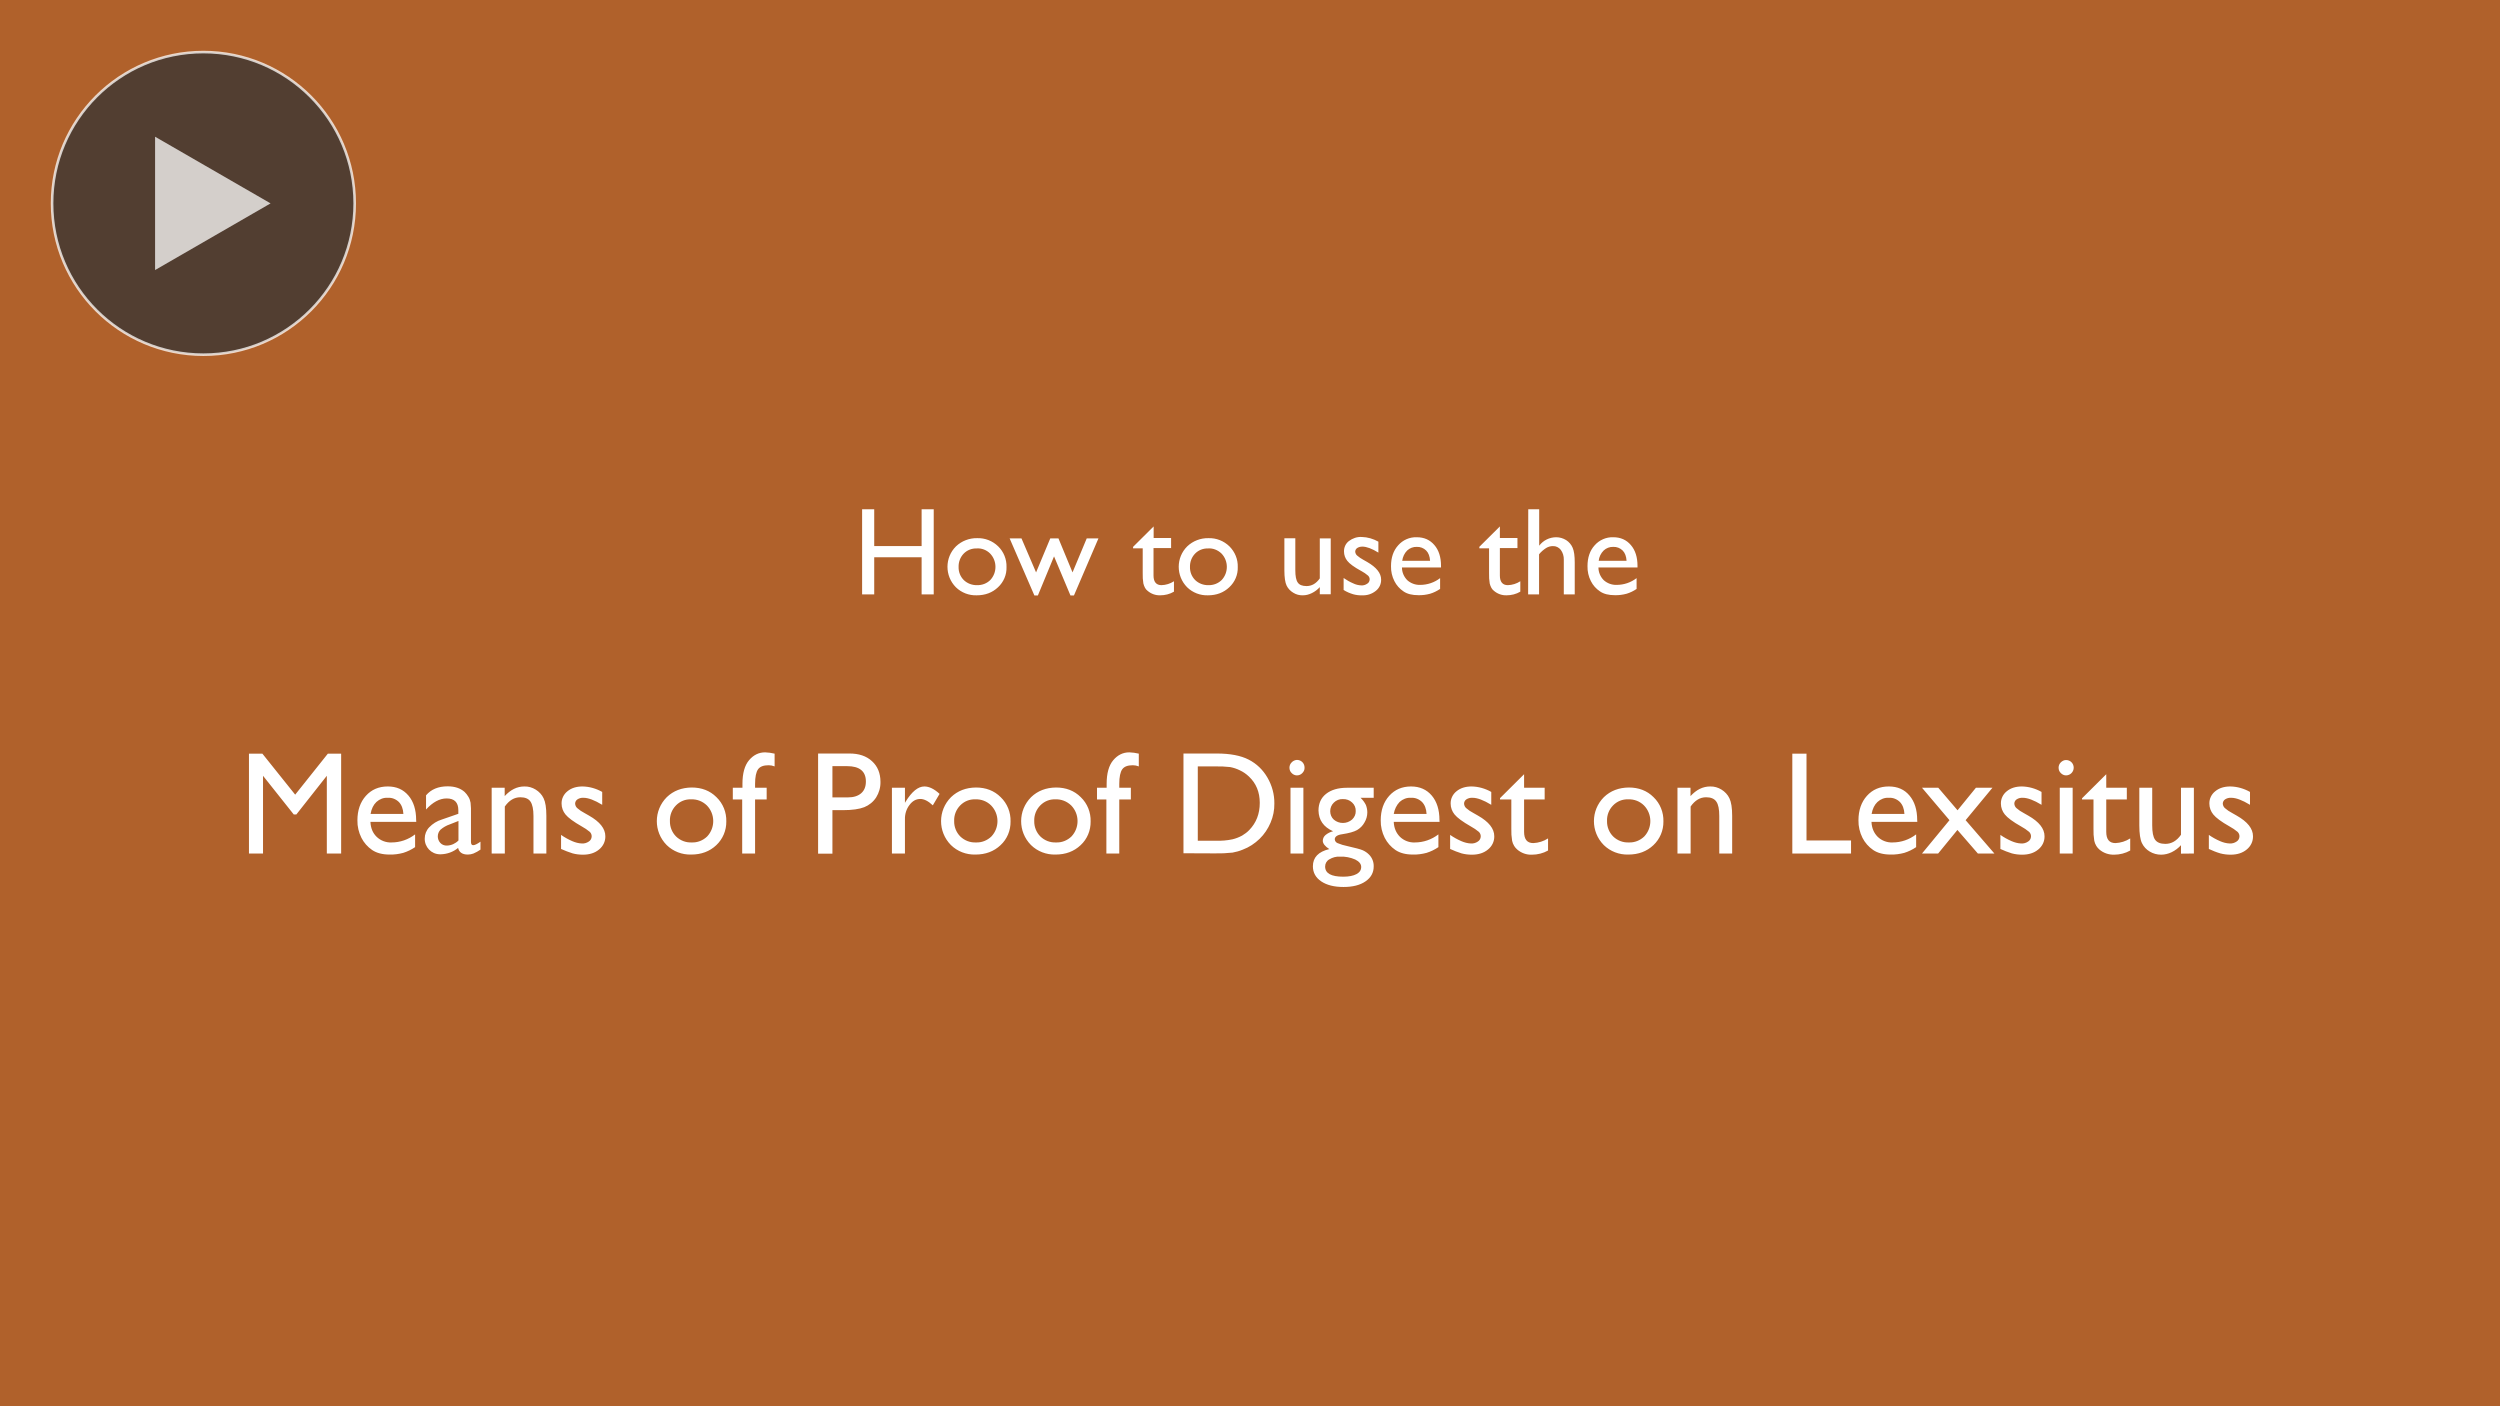 <?xml version="1.0" encoding="utf-8"?>
<!-- Generator: Adobe Illustrator 26.0.2, SVG Export Plug-In . SVG Version: 6.00 Build 0)  -->
<svg version="1.1" id="Layer_1" xmlns="http://www.w3.org/2000/svg" xmlns:xlink="http://www.w3.org/1999/xlink" x="0px" y="0px"
	 viewBox="0 0 1920 1080" style="enable-background:new 0 0 1920 1080;" xml:space="preserve">
<style type="text/css">
	.st0{fill:#B0612B;}
	.st1{fill-rule:evenodd;clip-rule:evenodd;fill:#FFFFFF;}
	.st2{opacity:0.75;fill:#333333;stroke:#FFFFFF;stroke-width:2;stroke-miterlimit:10;enable-background:new    ;}
	.st3{opacity:0.75;fill:#FFFFFF;enable-background:new    ;}
</style>
<rect y="0" class="st0" width="1920" height="1080"/>
<path id="How_to_use_the" class="st1" d="M707.8,419.4h-36.4v-28.3h-9.3v65.4h9.3V428h36.4v28.5h9.3v-65.4h-9.3L707.8,419.4
	L707.8,419.4z M734.2,419.6c-8.7,8.6-8.7,22.7-0.1,31.4c4.3,4.2,10.1,6.4,16,6.2c6.6,0,12.1-2.1,16.4-6.2c4.3-4,6.7-9.6,6.5-15.5
	c0.2-6-2.2-11.8-6.4-15.9c-4.3-4.2-10.1-6.5-16.2-6.3C744.5,413.2,738.6,415.4,734.2,419.6L734.2,419.6z M760.4,425.1
	c5.4,5.6,5.5,14.6,0.2,20.3c-2.7,2.7-6.4,4.1-10.2,4c-3.8,0.1-7.5-1.3-10.2-3.9c-2.7-2.7-4.1-6.3-4-10.1c-0.1-3.8,1.3-7.5,3.9-10.2
	c2.6-2.7,6.2-4.1,10-4C753.9,420.9,757.7,422.4,760.4,425.1z M823.7,439.6l-10.8-26.1h-6.3l-10.9,26.1l-11.2-26.1h-9.1l19,43.8h2.7
	l12.4-30l12.6,30h2.7l18.8-43.8h-9L823.7,439.6z M870.2,421.1h7.4v19.1c-0.1,2.7,0.1,5.3,0.5,7.9c0.3,1.2,0.7,2.3,1.3,3.4
	c0.5,0.9,1.2,1.7,2,2.3c2.7,2.3,6.1,3.5,9.6,3.4c3.7,0,7.4-0.9,10.6-2.8v-8c-2.9,1.9-6.2,2.9-9.6,3c-4,0-6.1-2.5-6.1-7.4v-21.1h13.5
	v-7.7H886v-8.9l-15.8,15.7L870.2,421.1L870.2,421.1z M911.8,419.6c-8.7,8.6-8.7,22.7-0.1,31.4c4.3,4.2,10.1,6.4,16,6.2
	c6.6,0,12.1-2.1,16.4-6.2c4.3-4,6.7-9.6,6.5-15.5c0.2-6-2.2-11.7-6.4-15.9c-4.3-4.2-10.1-6.5-16.2-6.3
	C922.1,413.2,916.2,415.4,911.8,419.6L911.8,419.6z M938.1,425.1c5.4,5.6,5.5,14.6,0.2,20.3c-2.7,2.7-6.4,4.1-10.2,4
	c-3.8,0.1-7.5-1.3-10.2-3.9c-2.7-2.7-4.1-6.3-4-10.1c-0.1-3.8,1.3-7.5,3.9-10.2c2.6-2.7,6.2-4.1,10-4
	C931.5,420.9,935.3,422.4,938.1,425.1L938.1,425.1z M1022,456.5v-43h-8.4v30.7c-2.8,4-6.2,5.9-10.2,5.9c-3.2,0-5.5-0.9-6.7-2.7
	c-1.3-1.8-1.9-4.9-1.9-9.5v-24.5h-8.4v24.7c0,5.4,0.6,9.3,1.7,11.6c1.1,2.3,2.9,4.2,5.1,5.5c2.2,1.4,4.8,2.1,7.4,2
	c2.4,0,4.7-0.6,6.9-1.7c2.3-1.1,4.4-2.7,6.1-4.6v5.5H1022L1022,456.5z M1039.3,456.4c2.2,0.6,4.5,0.9,6.8,0.8
	c3.8,0.2,7.5-1,10.5-3.4c2.7-2.1,4.2-5.3,4.1-8.7c0-4.9-3.6-9.4-10.7-13.5l-3-1.7c-1.7-0.9-3.3-2-4.8-3.3c-0.8-0.7-1.3-1.8-1.4-2.9
	c0-1.1,0.6-2.2,1.5-2.8c1.2-0.8,2.6-1.1,4-1.1c3.2,0,7.3,1.5,12.3,4.6v-8.4c-3.9-2.2-8.3-3.5-12.8-3.6c-3.6-0.2-7,1-9.8,3.1
	c-2.5,1.9-3.9,4.9-3.8,8.1c0,2.6,0.9,5.1,2.5,7.1c1.7,2.2,5.2,4.8,10.7,7.8c1.9,1,3.7,2.2,5.3,3.6c0.8,0.8,1.3,1.9,1.2,3.1
	c-0.1,1.3-0.8,2.5-1.9,3.1c-1.3,0.9-2.9,1.4-4.5,1.3c-2.2-0.1-4.3-0.6-6.3-1.6c-2.6-1.1-5-2.5-7.3-4.1v9.2
	C1034.2,454.6,1036.7,455.6,1039.3,456.4L1039.3,456.4z M1106.7,434.6c0-6.7-1.7-12.1-5.1-16c-3.4-4-7.9-6-13.5-6
	c-5.5-0.2-10.7,2.1-14.3,6.2c-3.7,4.1-5.5,9.4-5.5,16c-0.1,4,0.8,8,2.6,11.5c1.6,3.2,4,5.9,7,7.9c2.9,2,6.7,2.9,11.4,2.9
	c3,0.1,6-0.3,9-1.1c2.7-0.8,5.3-2.1,7.7-3.7V444c-4.4,3.4-9.8,5.2-15.4,5.2c-3.6,0.1-7.1-1.2-9.8-3.6c-2.6-2.6-4.1-6.1-4.1-9.8h30
	L1106.7,434.6L1106.7,434.6z M1080.7,422.8c2-1.9,4.7-2.9,7.4-2.8c2.7-0.1,5.3,0.9,7.2,2.8c1.8,1.8,2.8,4.5,3,7.9h-21.4
	C1077.3,427.7,1078.6,424.9,1080.7,422.8L1080.7,422.8z M1136.2,421.1h7.4v19.1c-0.1,2.7,0.1,5.3,0.5,7.9c0.3,1.2,0.7,2.3,1.3,3.4
	c0.5,0.9,1.2,1.7,2,2.3c2.7,2.3,6.1,3.5,9.6,3.4c3.7,0,7.4-0.9,10.6-2.8v-8c-2.9,1.9-6.2,2.9-9.6,3c-4,0-6.1-2.5-6.1-7.4v-21.1h13.5
	v-7.7h-13.5v-8.9l-15.8,15.7L1136.2,421.1L1136.2,421.1z M1173.6,456.5h8.4v-30.8c1.5-1.9,3.4-3.5,5.4-4.8c1.6-1,3.4-1.5,5.2-1.5
	c2.4-0.1,4.6,1,6.1,2.9c1.6,2.2,2.4,4.9,2.3,7.6v26.6h8.4V432c0-5-0.5-8.8-1.6-11.3c-1-2.4-2.8-4.5-5-5.9c-2.3-1.4-4.9-2.2-7.6-2.2
	c-5.2,0-10,2.4-13.1,6.5v-28h-8.4L1173.6,456.5L1173.6,456.5z M1257.6,434.6c0-6.7-1.7-12.1-5.1-16c-3.4-4-7.9-6-13.5-6
	c-5.4-0.2-10.7,2.1-14.3,6.2c-3.7,4.1-5.5,9.4-5.5,16c-0.1,4,0.8,8,2.6,11.5c1.6,3.2,4,5.9,7,7.9c2.9,2,6.7,2.9,11.4,2.9
	c3,0.1,6-0.3,9-1.1c2.7-0.8,5.4-2.1,7.7-3.7V444c-4.4,3.4-9.8,5.2-15.4,5.2c-3.6,0.1-7.1-1.2-9.8-3.6c-2.6-2.6-4.1-6.1-4.1-9.8h30
	L1257.6,434.6L1257.6,434.6z M1231.6,422.8c2-1.9,4.7-2.9,7.4-2.8c2.7-0.1,5.3,0.9,7.2,2.8c1.8,1.8,2.8,4.5,3,7.9h-21.4
	C1228.1,427.7,1229.5,424.9,1231.6,422.8L1231.6,422.8z"/>
<path id="Means_of_Proof_Digest_on_Lexsitus" class="st1" d="M226.7,610.3l-25.2-31.5h-10.3v76.7H202v-59.7l23.6,29.7h2l23.4-29.7
	v59.7H262v-76.7h-10.2L226.7,610.3z M319.6,629.8c0-7.9-2-14.2-5.9-18.8c-4-4.7-9.2-7-15.9-7c-6.9,0-12.5,2.4-16.8,7.2
	c-4.3,4.8-6.5,11.1-6.5,18.8c-0.1,4.7,1,9.3,3.1,13.5c1.9,3.7,4.7,6.9,8.2,9.3c3.4,2.3,7.9,3.5,13.4,3.5c3.6,0.1,7.1-0.4,10.5-1.3
	c3.2-1,6.3-2.5,9.1-4.4v-9.8c-5.2,4-11.5,6.2-18.1,6.2c-4.2,0.2-8.4-1.4-11.4-4.3c-3-2.9-4.6-6.7-4.8-11.5h35.2L319.6,629.8
	L319.6,629.8z M289.1,615.9c2.4-2.2,5.5-3.4,8.7-3.2c3.2-0.2,6.2,1,8.5,3.2c2.1,2.2,3.3,5.2,3.5,9.2h-25.2
	C285.3,621.1,286.8,618.1,289.1,615.9L289.1,615.9z M361.4,616.5c-0.3-1.6-0.8-3.2-1.7-4.6c-0.8-1.4-1.8-2.6-2.9-3.7
	c-3.3-2.9-7.6-4.3-13-4.3c-7.2,0-12.7,2.3-16.6,6.9v10.9c5.1-5.6,10.4-8.5,15.8-8.5c6,0,9,3,9,9.1v2.7l-12.7,4.4
	c-3.7,1.1-7,3.2-9.7,6c-2.2,2.3-3.4,5.4-3.4,8.5c-0.2,6.6,5,12.1,11.6,12.2c0.2,0,0.4,0,0.6,0c4.9-0.1,9.7-1.8,13.4-4.9
	c0.8,3.4,3.3,5.1,7.5,5.1c1.5,0,2.9-0.3,4.3-0.8c1.9-0.8,3.7-1.8,5.4-3v-6.1c-2.5,1.8-4.4,2.7-5.6,2.7c-1.2,0-1.7-0.9-1.7-2.6v-21.5
	C361.8,622.2,361.7,619.3,361.4,616.5L361.4,616.5z M343.3,649.4c-1.9,0.1-3.8-0.6-5.1-2c-2.7-2.9-2.6-7.4,0.1-10.2
	c2.1-1.8,4.5-3.2,7.2-4.1l6.6-2.6v15C349.7,647.9,346.6,649.3,343.3,649.4L343.3,649.4L343.3,649.4z M377.6,605v50.5h10.1v-36.1
	c3.3-4.7,7.2-7.1,11.9-7.1c3.7,0,6.3,1.1,7.8,3.3s2.3,5.9,2.3,11.1v28.8h9.9v-28.9c0-6.2-0.7-10.6-2.1-13.5
	c-1.3-2.8-3.5-5.1-6.1-6.7c-2.6-1.6-5.6-2.5-8.7-2.4c-5.6,0-10.6,2.5-15.1,7.4V605L377.6,605L377.6,605z M439.8,655.4
	c2.6,0.7,5.3,1,7.9,1c5,0,9.2-1.3,12.4-4c3.1-2.5,4.9-6.2,4.8-10.2c0-5.8-4.2-11.1-12.5-15.8l-3.5-2c-2-1-3.9-2.3-5.6-3.8
	c-1-0.9-1.5-2.1-1.6-3.4c0-1.3,0.7-2.6,1.8-3.3c1.4-0.9,3-1.3,4.6-1.2c3.7,0,8.5,1.8,14.4,5.4v-9.9c-4.6-2.6-9.8-4.1-15.1-4.2
	c-4.7,0-8.6,1.2-11.6,3.7c-2.9,2.3-4.6,5.8-4.5,9.5c0,3,1.1,6,3,8.3c2,2.5,6.2,5.6,12.5,9.2c2.2,1.2,4.3,2.6,6.2,4.2
	c1,1,1.5,2.3,1.4,3.7c-0.1,1.5-0.9,2.9-2.2,3.7c-1.6,1.1-3.4,1.6-5.3,1.5c-2.6-0.1-5.1-0.8-7.4-1.8c-3-1.3-5.9-2.9-8.6-4.8v10.8
	C433.9,653.3,436.8,654.5,439.8,655.4L439.8,655.4z M512.1,612.2c-10.2,10.2-10.2,26.6-0.1,36.8c5,4.9,11.8,7.5,18.8,7.3
	c7.8,0,14.2-2.4,19.3-7.2c5-4.7,7.8-11.3,7.7-18.2c0.2-7-2.5-13.8-7.6-18.7c-5-5-11.4-7.4-19-7.4
	C523.6,604.9,517.2,607.3,512.1,612.2z M542.9,618.6c6.4,6.6,6.5,17.1,0.2,23.8c-3.2,3.1-7.5,4.8-11.9,4.6c-4.5,0.2-8.8-1.5-12-4.6
	c-3.1-3.1-4.8-7.4-4.7-11.8c-0.2-4.5,1.5-8.8,4.6-12c3.1-3.2,7.3-4.9,11.7-4.7C535.3,613.7,539.6,615.4,542.9,618.6L542.9,618.6z
	 M562.8,605v9h7.2v41.5h9.9V614h8.9v-9h-8.9v-3c0-5.3,0.8-9.1,2.3-11.2c1.5-2.1,4.2-3.1,8.1-3.1c1.6,0,3.1,0.3,4.6,0.9v-9.8
	c-2.4-0.6-4.9-0.9-7.3-1c-4.8,0-8.9,2-12.3,6c-3.4,4-5.1,10.1-5.1,18.2v3H562.8L562.8,605z M639.3,655.5v-33.3h8
	c7.2,0,12.7-0.8,16.5-2.3c3.7-1.5,6.9-4.1,9.1-7.5c2.2-3.5,3.4-7.7,3.3-11.9c0-6.7-2.2-12-6.5-15.9c-4.3-4-10.1-5.9-17.3-5.9h-24.1
	v76.9H639.3L639.3,655.5z M665,600.2c0,3.9-1.2,6.9-3.6,9s-5.8,3.2-10.2,3.2h-11.9v-24h11.3C660.2,588.4,665,592.4,665,600.2
	L665,600.2L665,600.2z M685,605v50.5h10v-26.4c-0.1-3.9,1.1-7.8,3.5-10.9c2.3-3.1,5.1-4.6,8.3-4.6c2.9,0,6.1,1.6,9.6,4.9l5.2-8.8
	c-4.1-3.8-8-5.7-11.7-5.7c-4.8,0-9.6,3.9-14.4,11.7l-0.5,0.9V605L685,605L685,605z M730.4,612.2c-10.2,10.2-10.2,26.6-0.1,36.8
	c5,4.9,11.8,7.5,18.8,7.3c7.8,0,14.2-2.4,19.3-7.2c5.1-4.7,7.8-11.3,7.7-18.2c0.2-7-2.5-13.8-7.6-18.7c-5-5-11.4-7.4-19-7.4
	C741.9,604.9,735.5,607.3,730.4,612.2L730.4,612.2z M761.2,618.6c6.4,6.6,6.5,17.1,0.2,23.8c-3.2,3.1-7.5,4.8-11.9,4.6
	c-4.5,0.2-8.8-1.5-12-4.6c-3.1-3.1-4.8-7.4-4.7-11.8c-0.2-4.5,1.5-8.8,4.6-12c3.1-3.2,7.3-4.9,11.7-4.7
	C753.6,613.7,758,615.4,761.2,618.6L761.2,618.6z M791.9,612.2c-10.2,10.2-10.2,26.6-0.1,36.8c5,4.9,11.8,7.5,18.8,7.3
	c7.8,0,14.2-2.4,19.3-7.2c5.1-4.7,7.8-11.3,7.7-18.2c0.2-7-2.5-13.8-7.6-18.7c-5-5-11.4-7.4-19-7.4
	C803.4,604.9,797,607.3,791.9,612.2L791.9,612.2z M822.7,618.6c6.4,6.6,6.5,17.1,0.2,23.8c-3.2,3.1-7.5,4.8-11.9,4.6
	c-4.5,0.2-8.8-1.5-12-4.6c-3.1-3.1-4.8-7.4-4.7-11.8c-0.2-4.5,1.5-8.8,4.6-12c3.1-3.2,7.3-4.9,11.7-4.7
	C815,613.7,819.4,615.4,822.7,618.6L822.7,618.6z M842.5,605v9h7.2v41.5h9.9V614h8.9v-9h-8.9v-3c0-5.3,0.8-9.1,2.3-11.2
	c1.5-2.1,4.2-3.1,8.1-3.1c1.6,0,3.1,0.3,4.6,0.9v-9.8c-2.4-0.6-4.9-0.9-7.3-1c-4.8,0-8.9,2-12.3,6c-3.4,4-5.1,10.1-5.1,18.2v3H842.5
	L842.5,605z M932.9,655.4c4.6,0.1,9.2-0.1,13.7-0.6c2.7-0.5,5.3-1.2,7.9-2.3c4.8-1.8,9.2-4.7,12.9-8.3c3.6-3.5,6.4-7.7,8.4-12.4
	c2-4.7,3-9.7,2.9-14.7c0.1-7-1.8-13.9-5.3-19.9c-3.4-5.9-8.3-10.7-14.4-13.8c-6-3.1-14.2-4.7-24.5-4.7h-25.6v76.6L932.9,655.4
	L932.9,655.4z M944.7,589.1c2.6,0.5,5.1,1.3,7.5,2.5c2.6,1.2,4.9,2.8,7,4.8c5.5,5.2,8.3,11.9,8.3,20.2c0,8.4-2.7,15.3-8,20.8
	c-1.6,1.7-3.5,3.1-5.5,4.3c-2.4,1.3-4.9,2.3-7.5,2.9c-4.2,0.9-8.4,1.2-12.7,1.1h-13.9v-57.1h13.6
	C937.1,588.5,940.9,588.7,944.7,589.1L944.7,589.1z M992,585.5c-1.1,1.1-1.7,2.5-1.7,4.1c0,1.6,0.6,3.1,1.7,4.1c1,1.1,2.5,1.8,4,1.8
	c1.6,0,3.1-0.6,4.2-1.8c1.1-1.1,1.8-2.6,1.7-4.2c0-1.6-0.6-3.1-1.7-4.2c-1.1-1.1-2.6-1.7-4.2-1.7C994.5,583.7,993,584.4,992,585.5
	L992,585.5z M991.1,655.5h9.9V605h-9.9V655.5z M1023.8,638.4c-2.1,0.5-4.1,1.5-5.8,2.9c-1.3,1.1-2.1,2.7-2.1,4.4
	c0,2.1,1.7,4.3,5,6.4c-8.4,2-12.6,6.4-12.6,13.2c0,4.8,2.1,8.7,6.4,11.6c4.3,2.9,10,4.3,17.1,4.3c7.1,0,12.7-1.4,16.9-4.3
	c4.2-2.9,6.3-6.7,6.3-11.5c0.1-3.4-1.2-6.7-3.6-9.1c-1.4-1.4-3-2.5-4.8-3.3c-1.8-0.8-5.7-1.8-11.8-3.2c-2.6-0.5-5.2-1.3-7.6-2.3
	c-1.2-0.5-2-1.6-2.1-2.9c0-2,1.9-3.4,5.6-3.9c5.3-0.8,9.2-1.9,11.5-3.2c2.4-1.4,4.4-3.4,5.7-5.8c1.4-2.3,2.2-5,2.2-7.8
	c0-1.9-0.4-3.9-1.1-5.7c-1-2-2.4-3.9-4.1-5.5h10.1V605h-20.6c-6.7,0-12.1,1.6-16,4.7s-5.8,7.4-5.8,12.8
	C1012.8,629.8,1016.4,635.1,1023.8,638.4L1023.8,638.4L1023.8,638.4z M1038.4,616.3c1.9,1.7,2.9,4.1,2.8,6.6c0.1,2.5-1,4.8-2.8,6.5
	c-4,3.5-10,3.5-14,0.1c-1.8-1.6-2.8-4-2.8-6.5c0-2.5,1-4.9,2.8-6.6c1.8-1.8,4.3-2.8,6.8-2.7C1034,613.6,1036.5,614.5,1038.4,616.3
	L1038.4,616.3z M1040.8,660.1c3,1.5,4.6,3.4,4.6,5.7c0,2.4-1.2,4.2-3.6,5.5s-5.8,2-10.2,2c-9.3,0-13.9-2.6-13.9-7.8
	c0-2.3,1.2-4.4,3.2-5.5c2.5-1.5,5.3-2.3,8.2-2.1C1033.1,657.7,1037.1,658.5,1040.8,660.1L1040.8,660.1z M1105.5,629.8
	c0-7.9-2-14.2-5.9-18.8s-9.2-7-15.9-7c-6.9,0-12.5,2.4-16.8,7.2c-4.3,4.8-6.5,11.1-6.5,18.8c-0.1,4.7,1,9.3,3.1,13.5
	c1.9,3.7,4.7,6.9,8.2,9.3c3.4,2.3,7.9,3.5,13.4,3.5c3.6,0.1,7.1-0.4,10.5-1.3c3.2-1,6.3-2.5,9.1-4.4v-9.8c-5.2,4-11.5,6.2-18.1,6.2
	c-4.2,0.2-8.4-1.4-11.4-4.3c-2.9-2.9-4.6-6.7-4.8-11.5h35.2L1105.5,629.8L1105.5,629.8z M1074.9,615.9c2.4-2.2,5.5-3.4,8.7-3.2
	c3.2-0.2,6.2,1,8.5,3.2c2.1,2.2,3.3,5.2,3.5,9.2h-25.2C1071,621.6,1072.5,618.4,1074.9,615.9L1074.9,615.9z M1122.5,655.4
	c2.6,0.7,5.3,1,7.9,1c5,0,9.2-1.3,12.4-4c3.1-2.5,4.9-6.2,4.8-10.2c0-5.8-4.2-11.1-12.5-15.8l-3.5-2c-2-1-3.9-2.3-5.6-3.8
	c-1-0.9-1.5-2.1-1.6-3.4c0-1.3,0.7-2.6,1.8-3.3c1.4-0.9,3-1.3,4.7-1.2c3.7,0,8.5,1.8,14.4,5.4v-9.9c-4.6-2.6-9.8-4.1-15.1-4.2
	c-4.7,0-8.6,1.2-11.6,3.7c-2.9,2.3-4.6,5.8-4.5,9.5c0,3,1.1,6,3,8.3c2,2.5,6.2,5.6,12.5,9.2c2.2,1.2,4.3,2.6,6.2,4.2
	c1,1,1.5,2.3,1.4,3.7c-0.1,1.5-0.9,2.9-2.2,3.7c-1.6,1.1-3.4,1.6-5.3,1.5c-2.6-0.1-5.1-0.8-7.4-1.8c-3-1.3-5.9-2.9-8.6-4.8v10.8
	C1116.6,653.3,1119.5,654.5,1122.5,655.4L1122.5,655.4z M1152,614h8.7v22.4c-0.1,3.1,0.1,6.2,0.6,9.3c0.3,1.4,0.8,2.7,1.6,4
	c0.6,1,1.4,1.9,2.3,2.7c3.1,2.7,7.2,4.2,11.3,4c4.4,0,8.7-1.1,12.4-3.2v-9.3c-3.4,2.2-7.3,3.4-11.3,3.6c-4.8,0-7.1-2.9-7.1-8.7V614
	h15.8v-9h-15.8v-10.4L1152,613L1152,614L1152,614z M1231.8,612.2c-10.2,10.2-10.2,26.6-0.1,36.8c5,4.9,11.8,7.5,18.8,7.3
	c7.8,0,14.2-2.4,19.3-7.2c5-4.7,7.8-11.3,7.7-18.2c0.2-7-2.5-13.8-7.6-18.7c-5-5-11.4-7.4-19-7.4
	C1243.3,604.9,1236.9,607.3,1231.8,612.2L1231.8,612.2z M1262.6,618.6c6.4,6.6,6.5,17.1,0.2,23.8c-3.2,3.1-7.5,4.8-11.9,4.6
	c-4.5,0.2-8.8-1.5-12-4.6c-3.1-3.1-4.8-7.4-4.7-11.8c-0.2-4.5,1.5-8.8,4.6-12c3.1-3.2,7.3-4.9,11.7-4.7
	C1255,613.7,1259.4,615.4,1262.6,618.6L1262.6,618.6z M1288.3,605v50.5h10.1v-36.1c3.3-4.7,7.2-7.1,11.9-7.1c3.7,0,6.3,1.1,7.8,3.3
	c1.6,2.2,2.3,5.9,2.3,11.1v28.8h9.9v-28.9c0-6.2-0.7-10.6-2.1-13.5c-1.3-2.8-3.5-5.1-6.1-6.7c-2.6-1.6-5.6-2.5-8.7-2.4
	c-5.6,0-10.6,2.5-15.1,7.4V605L1288.3,605L1288.3,605z M1376.5,655.5h45.1v-10h-34.2v-66.7h-10.9V655.5L1376.5,655.5z M1472.4,629.8
	c0-7.9-2-14.2-5.9-18.8c-3.9-4.7-9.2-7-15.9-7c-6.9,0-12.5,2.4-16.8,7.2c-4.3,4.8-6.5,11.1-6.5,18.8c-0.1,4.7,1,9.3,3.1,13.5
	c1.9,3.7,4.7,6.9,8.2,9.3c3.4,2.3,7.9,3.5,13.4,3.5c3.6,0.1,7.1-0.4,10.5-1.3c3.2-1,6.3-2.5,9.1-4.4v-9.8c-5.2,4-11.5,6.2-18.1,6.2
	c-4.2,0.2-8.4-1.4-11.4-4.3c-2.9-2.9-4.6-6.7-4.8-11.5h35.2L1472.4,629.8L1472.4,629.8z M1441.9,615.9c2.4-2.2,5.5-3.4,8.7-3.2
	c3.2-0.2,6.2,1,8.5,3.2c2.1,2.2,3.3,5.2,3.5,9.2h-25.2C1438.1,621.1,1439.6,618.1,1441.9,615.9L1441.9,615.9z M1503.4,622.3
	l-14.8-17.3h-12.5l21.1,24.9l-21.1,25.6h12.4l14.8-18.1l15.7,18.1h12.7l-22.1-25.6l20.6-24.9h-12.7L1503.4,622.3z M1545.1,655.4
	c2.6,0.7,5.3,1,7.9,1c5,0,9.2-1.3,12.4-4c3.1-2.5,4.9-6.2,4.8-10.2c0-5.8-4.2-11.1-12.5-15.8l-3.5-2c-2-1-3.9-2.3-5.6-3.8
	c-1-0.9-1.5-2.1-1.6-3.4c0-1.3,0.7-2.6,1.8-3.3c1.4-0.9,3-1.3,4.7-1.2c3.7,0,8.5,1.8,14.4,5.4v-9.9c-4.6-2.6-9.8-4.1-15.1-4.2
	c-4.7,0-8.6,1.2-11.6,3.7c-2.9,2.3-4.6,5.8-4.5,9.5c0,3,1.1,6,3,8.3c2,2.5,6.1,5.6,12.5,9.2c2.2,1.2,4.3,2.6,6.2,4.2
	c1,1,1.5,2.3,1.4,3.7c-0.1,1.5-0.9,2.9-2.2,3.7c-1.6,1.1-3.4,1.6-5.3,1.5c-2.6-0.1-5.1-0.8-7.4-1.8c-3-1.3-5.9-2.9-8.6-4.8v10.8
	C1539.2,653.3,1542.1,654.5,1545.1,655.4L1545.1,655.4z M1582.7,585.5c-1.1,1.1-1.7,2.5-1.7,4.1c0,1.6,0.6,3.1,1.7,4.1
	c1,1.1,2.5,1.8,4,1.8c3.3,0,5.9-2.7,5.9-5.9c0-1.6-0.6-3.1-1.7-4.2c-1.1-1.1-2.6-1.7-4.2-1.7
	C1585.2,583.7,1583.8,584.4,1582.7,585.5L1582.7,585.5z M1581.9,655.5h9.9V605h-9.9V655.5L1581.9,655.5z M1599.1,614h8.7v22.4
	c-0.1,3.1,0.1,6.2,0.6,9.3c0.3,1.4,0.8,2.7,1.6,4c0.6,1,1.4,1.9,2.3,2.7c3.1,2.7,7.2,4.1,11.3,4c4.4,0,8.7-1.1,12.4-3.2v-9.3
	c-3.4,2.2-7.3,3.4-11.3,3.6c-4.8,0-7.1-2.9-7.1-8.7V614h15.8v-9h-15.8v-10.4l-18.6,18.5V614L1599.1,614z M1684.9,655.5V605h-9.9
	v36.1c-3.3,4.7-7.3,7-12,7c-3.8,0-6.4-1.1-7.9-3.2s-2.2-5.8-2.2-11.1V605h-9.9v28.9c0,6.3,0.7,10.9,2,13.6c1.3,2.7,3.4,5,6,6.5
	c2.6,1.6,5.7,2.4,8.7,2.4c2.8,0,5.6-0.7,8.1-1.9c2.7-1.3,5.2-3.2,7.2-5.4v6.5L1684.9,655.5L1684.9,655.5z M1705.2,655.4
	c2.6,0.7,5.3,1,7.9,1c5,0,9.2-1.3,12.4-4c3.1-2.5,4.9-6.2,4.8-10.2c0-5.8-4.2-11.1-12.5-15.8l-3.5-2c-2-1-3.9-2.3-5.6-3.8
	c-1-0.9-1.5-2.1-1.6-3.4c0-1.3,0.7-2.6,1.8-3.3c1.4-0.9,3-1.3,4.7-1.2c3.7,0,8.5,1.8,14.4,5.4v-9.9c-4.6-2.6-9.8-4.1-15.1-4.2
	c-4.7,0-8.6,1.2-11.6,3.7c-2.9,2.3-4.6,5.8-4.5,9.5c0,3,1.1,6,3,8.3c2,2.5,6.1,5.6,12.5,9.2c2.2,1.2,4.3,2.6,6.2,4.2
	c1,1,1.5,2.3,1.4,3.7c-0.1,1.5-0.9,2.9-2.2,3.7c-1.6,1.1-3.4,1.6-5.3,1.5c-2.6-0.1-5.1-0.8-7.4-1.8c-3-1.3-5.9-2.9-8.6-4.8v10.8
	C1699.2,653.3,1702.1,654.5,1705.2,655.4L1705.2,655.4z"/>
<circle class="st2" cx="156.2" cy="156.2" r="116.2"/>
<polygon class="st3" points="207.8,156.2 119.1,105 119.1,207.4 "/>
</svg>
